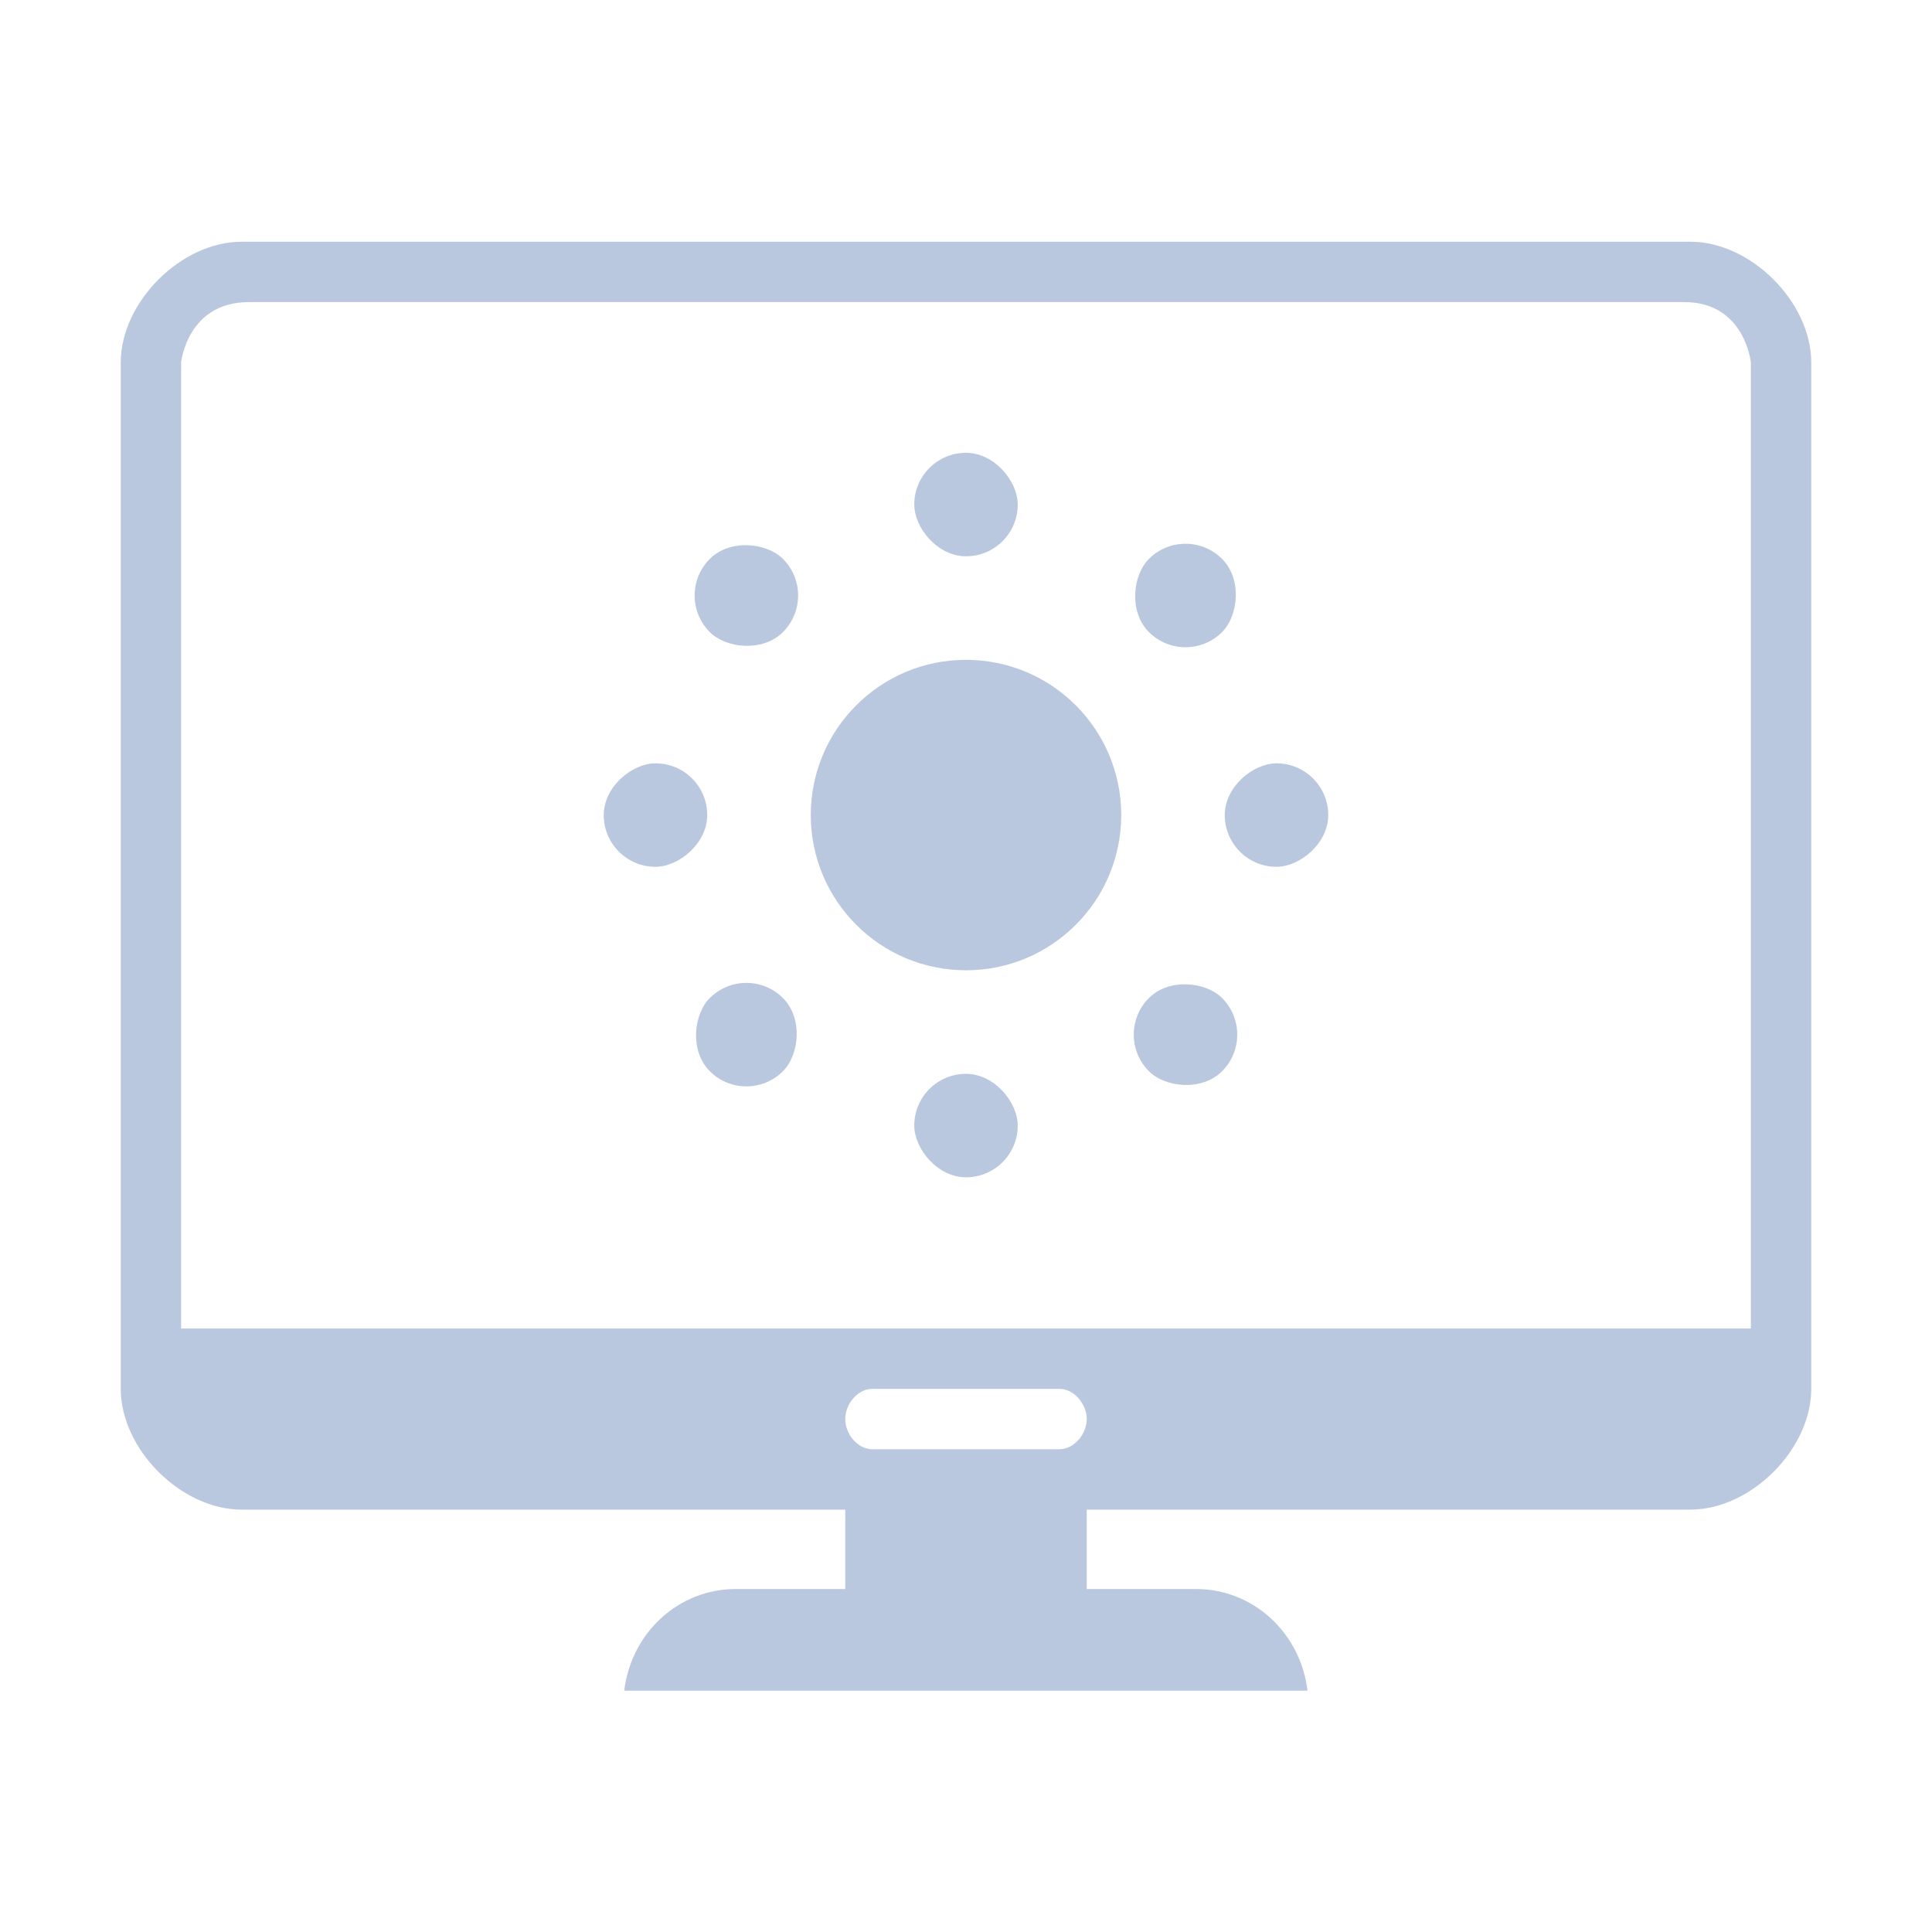 <?xml version="1.0" encoding="UTF-8" standalone="no"?>
<svg
   width="32"
   height="32"
   version="1.1"
   id="svg132"
   sodipodi:docname="video-display.svg"
   inkscape:version="1.3.2 (091e20ef0f, 2023-11-25)"
   xmlns:inkscape="http://www.inkscape.org/namespaces/inkscape"
   xmlns:sodipodi="http://sodipodi.sourceforge.net/DTD/sodipodi-0.dtd"
   xmlns:xlink="http://www.w3.org/1999/xlink"
   xmlns="http://www.w3.org/2000/svg"
   xmlns:svg="http://www.w3.org/2000/svg"
   xmlns:rdf="http://www.w3.org/1999/02/22-rdf-syntax-ns#"
   xmlns:cc="http://creativecommons.org/ns#"
   xmlns:dc="http://purl.org/dc/elements/1.1/">
  <sodipodi:namedview
     pagecolor="#ffffff"
     bordercolor="#666666"
     borderopacity="1"
     objecttolerance="10"
     gridtolerance="10"
     guidetolerance="10"
     inkscape:pageopacity="0"
     inkscape:pageshadow="2"
     inkscape:window-width="1920"
     inkscape:window-height="994"
     id="namedview134"
     showgrid="true"
     inkscape:zoom="8.0158908"
     inkscape:cx="25.948457"
     inkscape:cy="39.795951"
     inkscape:window-x="0"
     inkscape:window-y="0"
     inkscape:window-maximized="1"
     inkscape:current-layer="svg132"
     inkscape:showpageshadow="2"
     inkscape:pagecheckerboard="0"
     inkscape:deskcolor="#d1d1d1">
    <inkscape:grid
       id="grid2"
       units="px"
       originx="4"
       originy="-17"
       spacingx="1"
       spacingy="1"
       empcolor="#0099e5"
       empopacity="0.302"
       color="#0099e5"
       opacity="0.149"
       empspacing="5"
       dotted="false"
       gridanglex="30"
       gridanglez="30"
       visible="true" />
  </sodipodi:namedview>
  <defs
     id="defs80">
    <linearGradient
       id="b">
      <stop
         stop-color="#2a2c2f"
         id="stop2" />
      <stop
         offset="1"
         stop-color="#424649"
         id="stop4" />
    </linearGradient>
    <linearGradient
       id="a">
      <stop
         stop-color="#c6cdd1"
         id="stop7" />
      <stop
         offset="1"
         stop-color="#e0e5e7"
         id="stop9" />
    </linearGradient>
    <linearGradient
       id="c">
      <stop
         stop-color="#7e8f9e"
         id="stop12" />
      <stop
         offset="1"
         stop-color="#84ced5"
         id="stop14" />
    </linearGradient>
    <linearGradient
       id="j">
      <stop
         stop-color="#e4a56d"
         id="stop17" />
      <stop
         offset="1"
         stop-color="#a7bd78"
         id="stop19" />
    </linearGradient>
    <linearGradient
       id="d">
      <stop
         stop-color="#c3a278"
         id="stop22" />
      <stop
         offset="1"
         stop-color="#68a"
         id="stop24" />
    </linearGradient>
    <linearGradient
       id="k">
      <stop
         stop-color="#6588af"
         id="stop27" />
      <stop
         offset="1"
         stop-color="#8ba8cd"
         id="stop29" />
    </linearGradient>
    <linearGradient
       id="e">
      <stop
         stop-color="#89ad8b"
         id="stop32" />
      <stop
         offset="1"
         stop-color="#82b3c7"
         id="stop34" />
    </linearGradient>
    <linearGradient
       id="l">
      <stop
         stop-color="#e1b16f"
         id="stop37" />
      <stop
         offset="1"
         stop-color="#99bf83"
         id="stop39" />
    </linearGradient>
    <linearGradient
       id="f">
      <stop
         stop-color="#99c487"
         id="stop42" />
      <stop
         offset="1"
         stop-color="#b4d99e"
         id="stop44" />
    </linearGradient>
    <linearGradient
       id="m">
      <stop
         stop-color="#75d5c7"
         id="stop47" />
      <stop
         offset="1"
         stop-color="#66afb9"
         id="stop49" />
    </linearGradient>
    <linearGradient
       id="g">
      <stop
         stop-color="#5c7b9e"
         id="stop52" />
      <stop
         offset="1"
         stop-color="#839dc0"
         id="stop54" />
    </linearGradient>
    <linearGradient
       id="h">
      <stop
         stop-color="#7fbcc6"
         id="stop57" />
      <stop
         offset="1"
         stop-color="#8ee4e3"
         id="stop59" />
    </linearGradient>
    <linearGradient
       id="i">
      <stop
         stop-color="#84d5d7"
         id="stop62" />
      <stop
         offset="1"
         stop-color="#84a8ba"
         id="stop64" />
    </linearGradient>
    <linearGradient
       id="n"
       xlink:href="#a"
       y1="547.798"
       y2="536.798"
       gradientUnits="userSpaceOnUse"
       x2="0"
       gradientTransform="matrix(1.167,0,0,1.091,-532.88,-504.598)" />
    <linearGradient
       id="o"
       xlink:href="#b"
       y1="536.798"
       y2="503.798"
       gradientUnits="userSpaceOnUse"
       x2="0"
       gradientTransform="matrix(1.083,0,0,1.091,-498.832,-504.598)" />
    <linearGradient
       xlink:href="#c"
       id="p"
       gradientUnits="userSpaceOnUse"
       gradientTransform="matrix(1.087,0,0,1.1,-509.154,-502.778)"
       y1="541.798"
       x2="0"
       y2="489.798" />
    <linearGradient
       id="r"
       xlink:href="#d"
       x1="404.571"
       gradientUnits="userSpaceOnUse"
       x2="421.571"
       gradientTransform="matrix(1.08,0,0,1.143,-505.957,-525.483)" />
    <linearGradient
       id="t"
       xlink:href="#e"
       x1="421.571"
       gradientUnits="userSpaceOnUse"
       x2="438.571"
       gradientTransform="matrix(1.049,0,0,1.1,-492.435,-502.778)" />
    <linearGradient
       id="v"
       xlink:href="#f"
       y1="510.798"
       y2="498.798"
       x1="404.571"
       gradientUnits="userSpaceOnUse"
       x2="391.571"
       gradientTransform="matrix(1.1,0,0,1.1,-514.241,-502.778)" />
    <linearGradient
       id="x"
       xlink:href="#g"
       y1="495.798"
       y2="504.798"
       x1="428.571"
       gradientUnits="userSpaceOnUse"
       x2="438.571"
       gradientTransform="matrix(1.049,0,0,1.062,-492.434,-484.036)" />
    <linearGradient
       id="y"
       xlink:href="#h"
       x1="421.571"
       gradientUnits="userSpaceOnUse"
       x2="406.571"
       gradientTransform="matrix(1.087,0,0,1.1,-509.154,-502.778)" />
    <linearGradient
       id="z"
       xlink:href="#i"
       x1="421.571"
       gradientUnits="userSpaceOnUse"
       x2="436.571"
       gradientTransform="matrix(1.087,0,0,1.1,-509.154,-502.778)" />
    <linearGradient
       xlink:href="#j"
       id="q"
       gradientUnits="userSpaceOnUse"
       gradientTransform="matrix(1.1,0,0,1.143,-514.241,-525.483)"
       x1="394.571"
       y1="535.798"
       x2="404.571"
       y2="522.798" />
    <linearGradient
       xlink:href="#k"
       id="s"
       gradientUnits="userSpaceOnUse"
       gradientTransform="matrix(1.108,0,0,1.143,-518.233,-525.483)"
       x1="430.571"
       y1="536.798"
       x2="437.5"
       y2="524.798" />
    <linearGradient
       xlink:href="#l"
       id="u"
       gradientUnits="userSpaceOnUse"
       gradientTransform="matrix(1.1,0,0,1.275,-514.241,-592.216)"
       x1="387.571"
       y1="525.798"
       x2="401.571"
       y2="513.798" />
    <linearGradient
       xlink:href="#m"
       id="w"
       gradientUnits="userSpaceOnUse"
       gradientTransform="matrix(1.118,0,0,1.1,-521.381,-502.778)"
       x1="404.571"
       y1="501.798"
       x2="421.571"
       y2="501.616" />
    <linearGradient
       id="linearGradient1196">
      <stop
         id="stop1180"
         offset="0"
         style="stop-color:#ec040b;stop-opacity:1" />
      <stop
         style="stop-color:#00e8c2;stop-opacity:1"
         offset="0.241"
         id="stop1182" />
      <stop
         id="stop1184"
         offset="0.346"
         style="stop-color:#ed2a64;stop-opacity:1" />
      <stop
         style="stop-color:#003ada;stop-opacity:1"
         offset="0.483"
         id="stop1186" />
      <stop
         id="stop1188"
         offset="0.647"
         style="stop-color:#f4ba00;stop-opacity:1" />
      <stop
         style="stop-color:#6a0085;stop-opacity:1"
         offset="0.807"
         id="stop1190" />
      <stop
         id="stop1192"
         offset="0.923"
         style="stop-color:#17e0ff;stop-opacity:1" />
      <stop
         id="stop1194"
         offset="1"
         style="stop-color:#000000;stop-opacity:0;" />
    </linearGradient>
  </defs>
  <g
     id="video-display-brightness">
    <rect
       style="opacity:0.001;fill:#bac8df;fill-opacity:1"
       width="32"
       height="32"
       x="0"
       y="1.3897704e-07"
       id="rect7" />
    <path
       d="M 28,4.004 H 4 v 0 c -1,0 -2,1 -2,2 V 23.004 c 0,1 1,2 2,2 v 0 h 10 v 1.315 l -1.823,2.06e-4 c -0.452,9.76e-4 -0.889,0.173 -1.228,0.483 -0.338,0.31 -0.555,0.738 -0.61,1.201 H 21.656 C 21.602,27.54 21.385,27.113 21.046,26.802 20.708,26.492 20.271,26.32 19.819,26.319 H 18 v -1.315 h 10 v 0 c 1,0 2,-1 2,-2 V 6.004 c 0,-1 -1,-2 -2,-2 -0.017,-0.019 0.034,0.039 0,0 z M 17.548,24.004 h -3.101 c -0.242,0 -0.447,-0.251 -0.447,-0.5 0,-0.249 0.205,-0.5 0.447,-0.5 h 3.101 c 0.242,0 0.452,0.251 0.452,0.5 0,0.249 -0.21,0.5 -0.452,0.5 z m 11.452,-2 H 3 V 6.004 c 0,0 0.1,-1 1.121,-1 H 27.9 c 1,0 1.1,1 1.1,1 z"
       id="path43"
       style="fill:#bac8df;fill-opacity:1;stroke-width:0.051"
       sodipodi:nodetypes="ccccccccccccccccccccccccsssssssccccccc" />
    <circle
       cx="16"
       cy="13.5"
       r="2.571"
       id="circle64"
       style="fill:#bac8df;fill-opacity:1;stroke-width:1.714" />
    <rect
       x="15.143"
       y="7.5"
       width="1.714"
       height="1.714"
       ry="0.857"
       id="rect66"
       style="fill:#bac8df;fill-opacity:1;stroke-width:1.714" />
    <rect
       x="15.143"
       y="17.786"
       width="1.714"
       height="1.714"
       ry="0.857"
       id="rect68"
       style="fill:#bac8df;fill-opacity:1;stroke-width:1.714" />
    <rect
       transform="rotate(45)"
       x="20.002"
       y="-7.767"
       width="1.714"
       height="1.714"
       ry="0.857"
       id="rect70"
       style="fill:#bac8df;fill-opacity:1;stroke-width:1.714" />
    <rect
       transform="rotate(45)"
       x="20.002"
       y="2.519"
       width="1.714"
       height="1.714"
       ry="0.857"
       id="rect72"
       style="fill:#bac8df;fill-opacity:1;stroke-width:1.714" />
    <rect
       transform="rotate(90)"
       x="12.643"
       y="-22"
       width="1.714"
       height="1.714"
       ry="0.857"
       id="rect74"
       style="fill:#bac8df;fill-opacity:1;stroke-width:1.714" />
    <rect
       transform="rotate(90)"
       x="12.643"
       y="-11.714"
       width="1.714"
       height="1.714"
       ry="0.857"
       id="rect76"
       style="fill:#bac8df;fill-opacity:1;stroke-width:1.714" />
    <rect
       transform="rotate(-45)"
       x="0.91"
       y="14.859"
       width="1.714"
       height="1.714"
       ry="0.857"
       id="rect78"
       style="fill:#bac8df;fill-opacity:1;stroke-width:1.714" />
    <rect
       transform="rotate(-45)"
       x="0.91"
       y="25.145"
       width="1.714"
       height="1.714"
       ry="0.857"
       id="rect80"
       style="fill:#bac8df;fill-opacity:1;stroke-width:1.714" />
  </g>
</svg>
